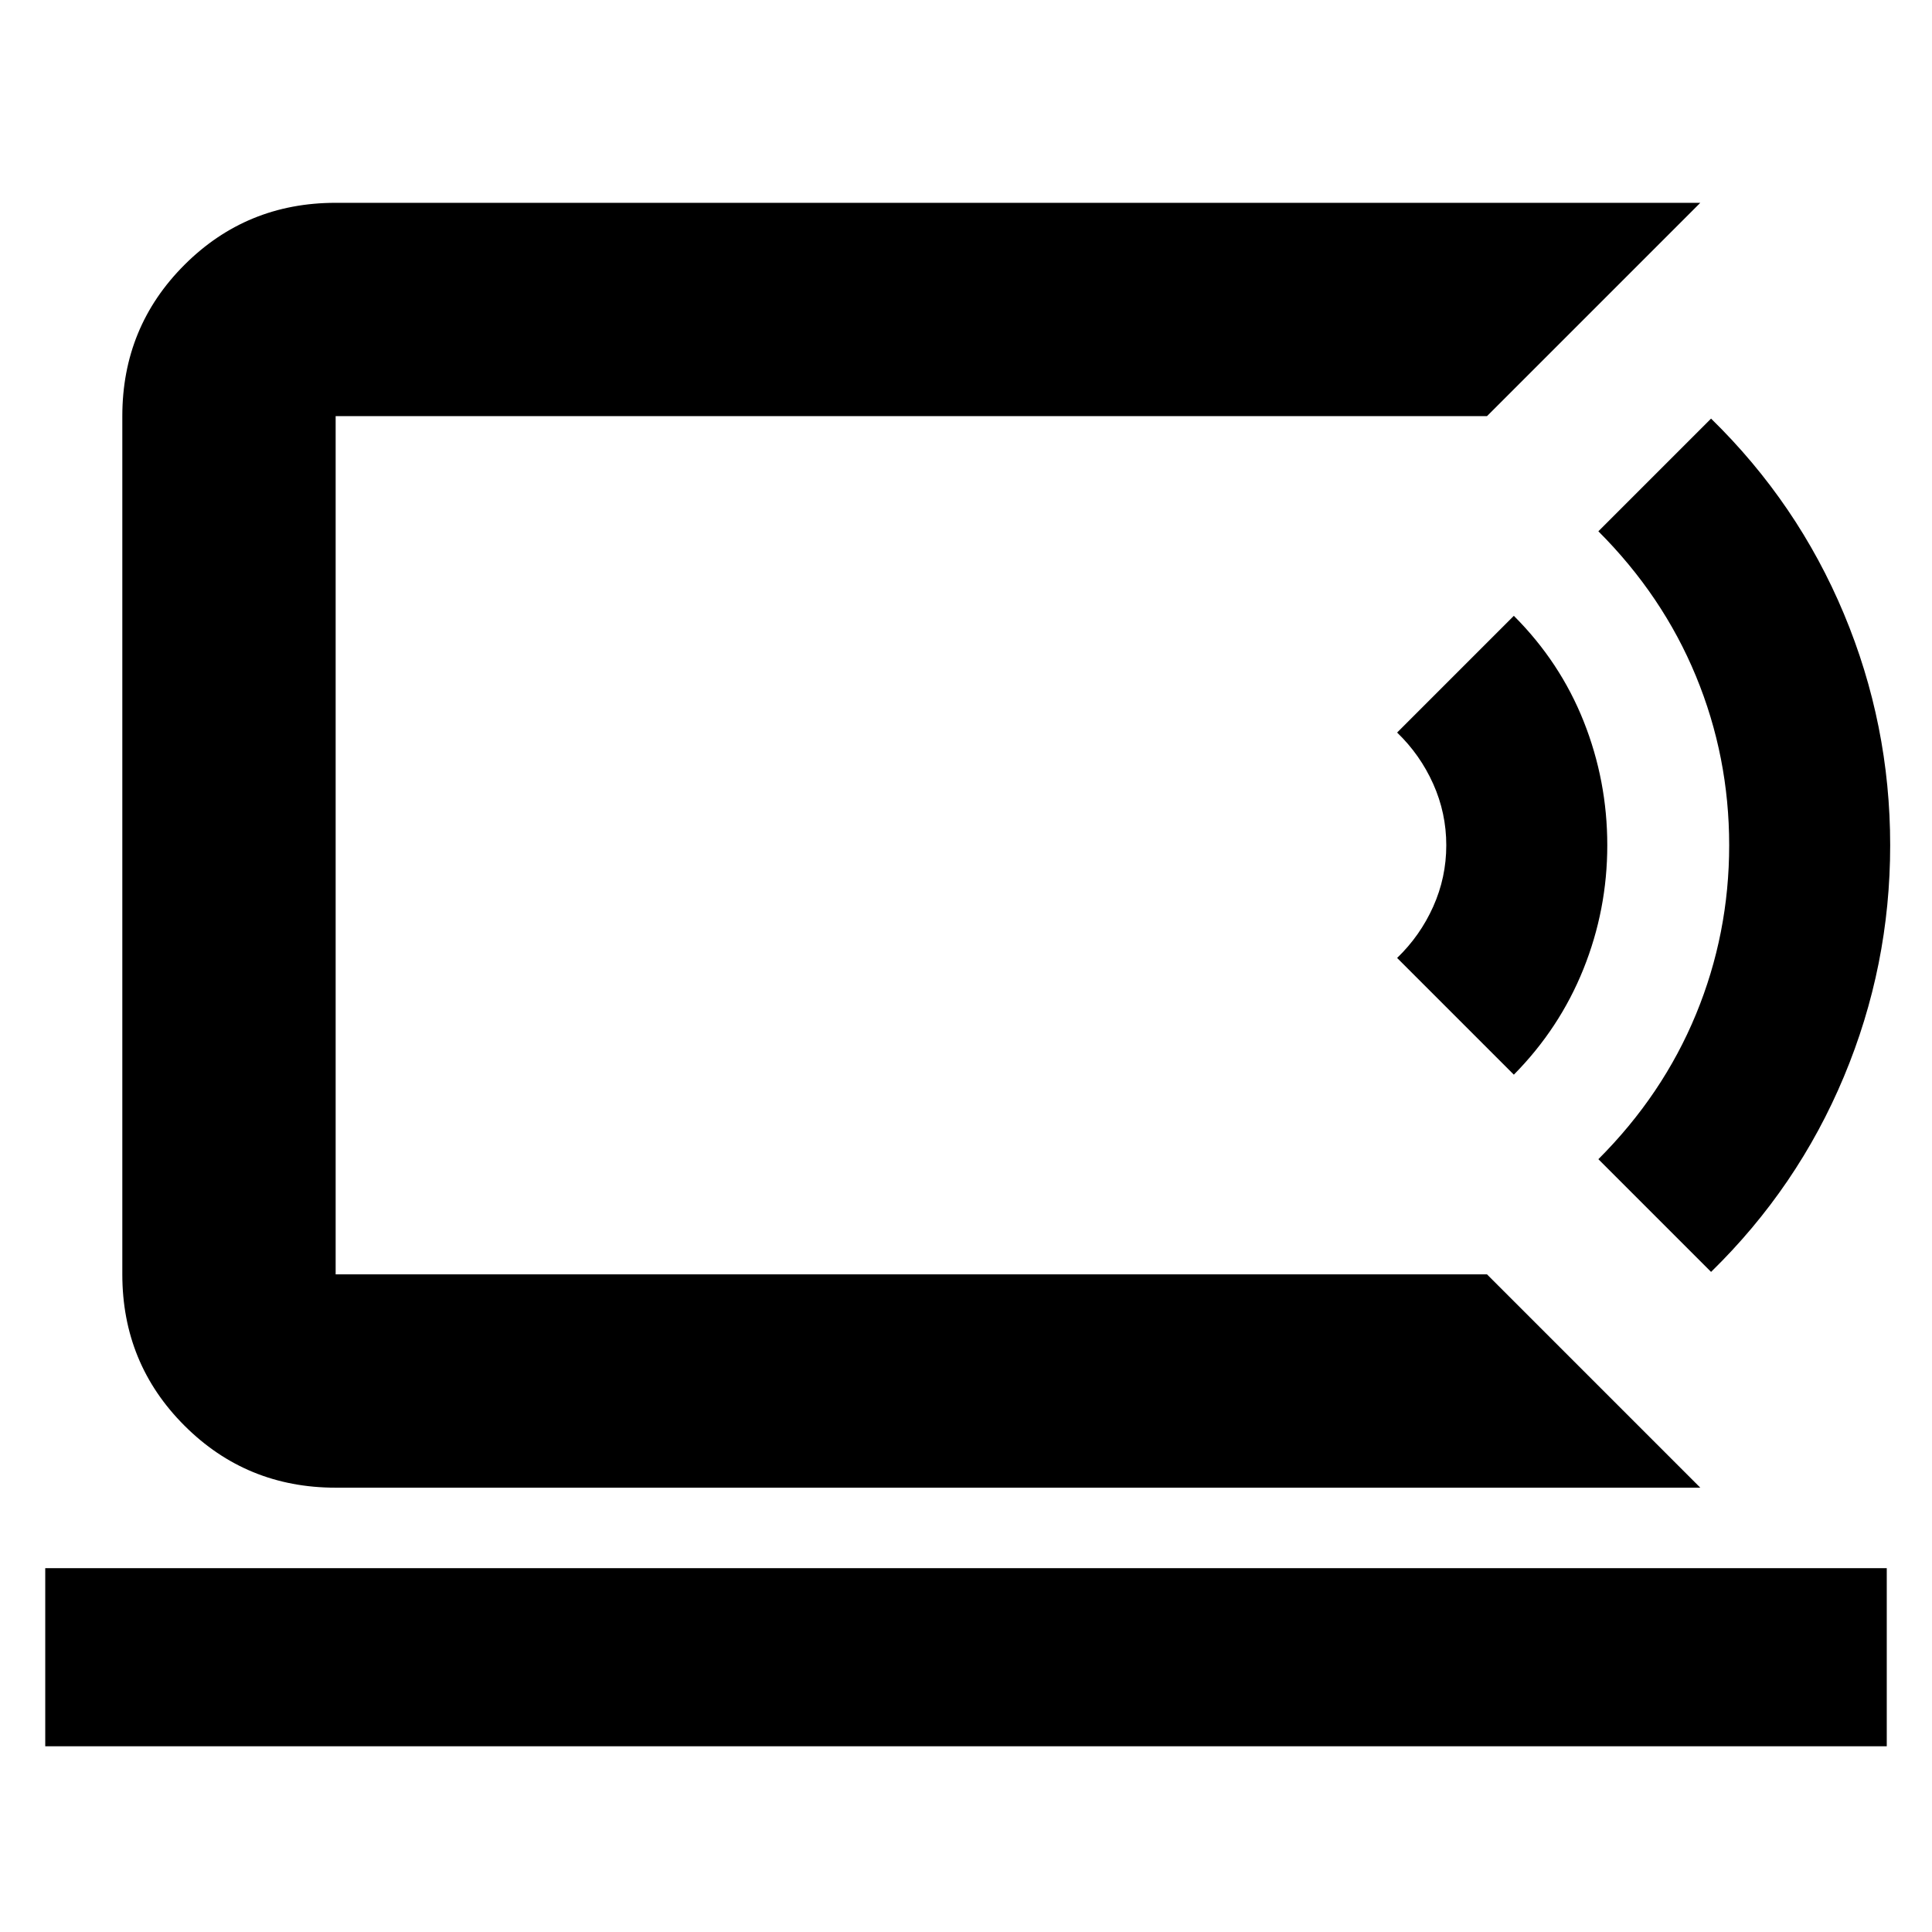 <svg xmlns="http://www.w3.org/2000/svg" height="24" viewBox="0 -960 960 960" width="24"><path d="M166.78-326.78v-426.44 426.44ZM22.48-92.3v-88.48h915.04v88.48H22.48Zm822.39-128.48H166.78q-44.3 0-75.15-30.85-30.85-30.85-30.85-75.15v-426.44q0-44.3 30.85-75.15 30.85-30.85 75.15-30.85h678.09l-106 106H166.78v426.44h572.09l106 106ZM752.22-426l-58-58q11.43-11 17.93-25.5t6.5-30.5q0-16-6.5-30.5T694.22-596l58-58q23 23 34.72 52.5 11.71 29.5 11.71 61.5t-11.85 61.5Q774.94-449 752.22-426Zm98 98-56-56q32-32 48.5-72t16.5-84q0-44-16.5-84t-48.5-72l56-56q43 42 66 97t23 115q0 60-23 115t-66 97Z"/></svg>